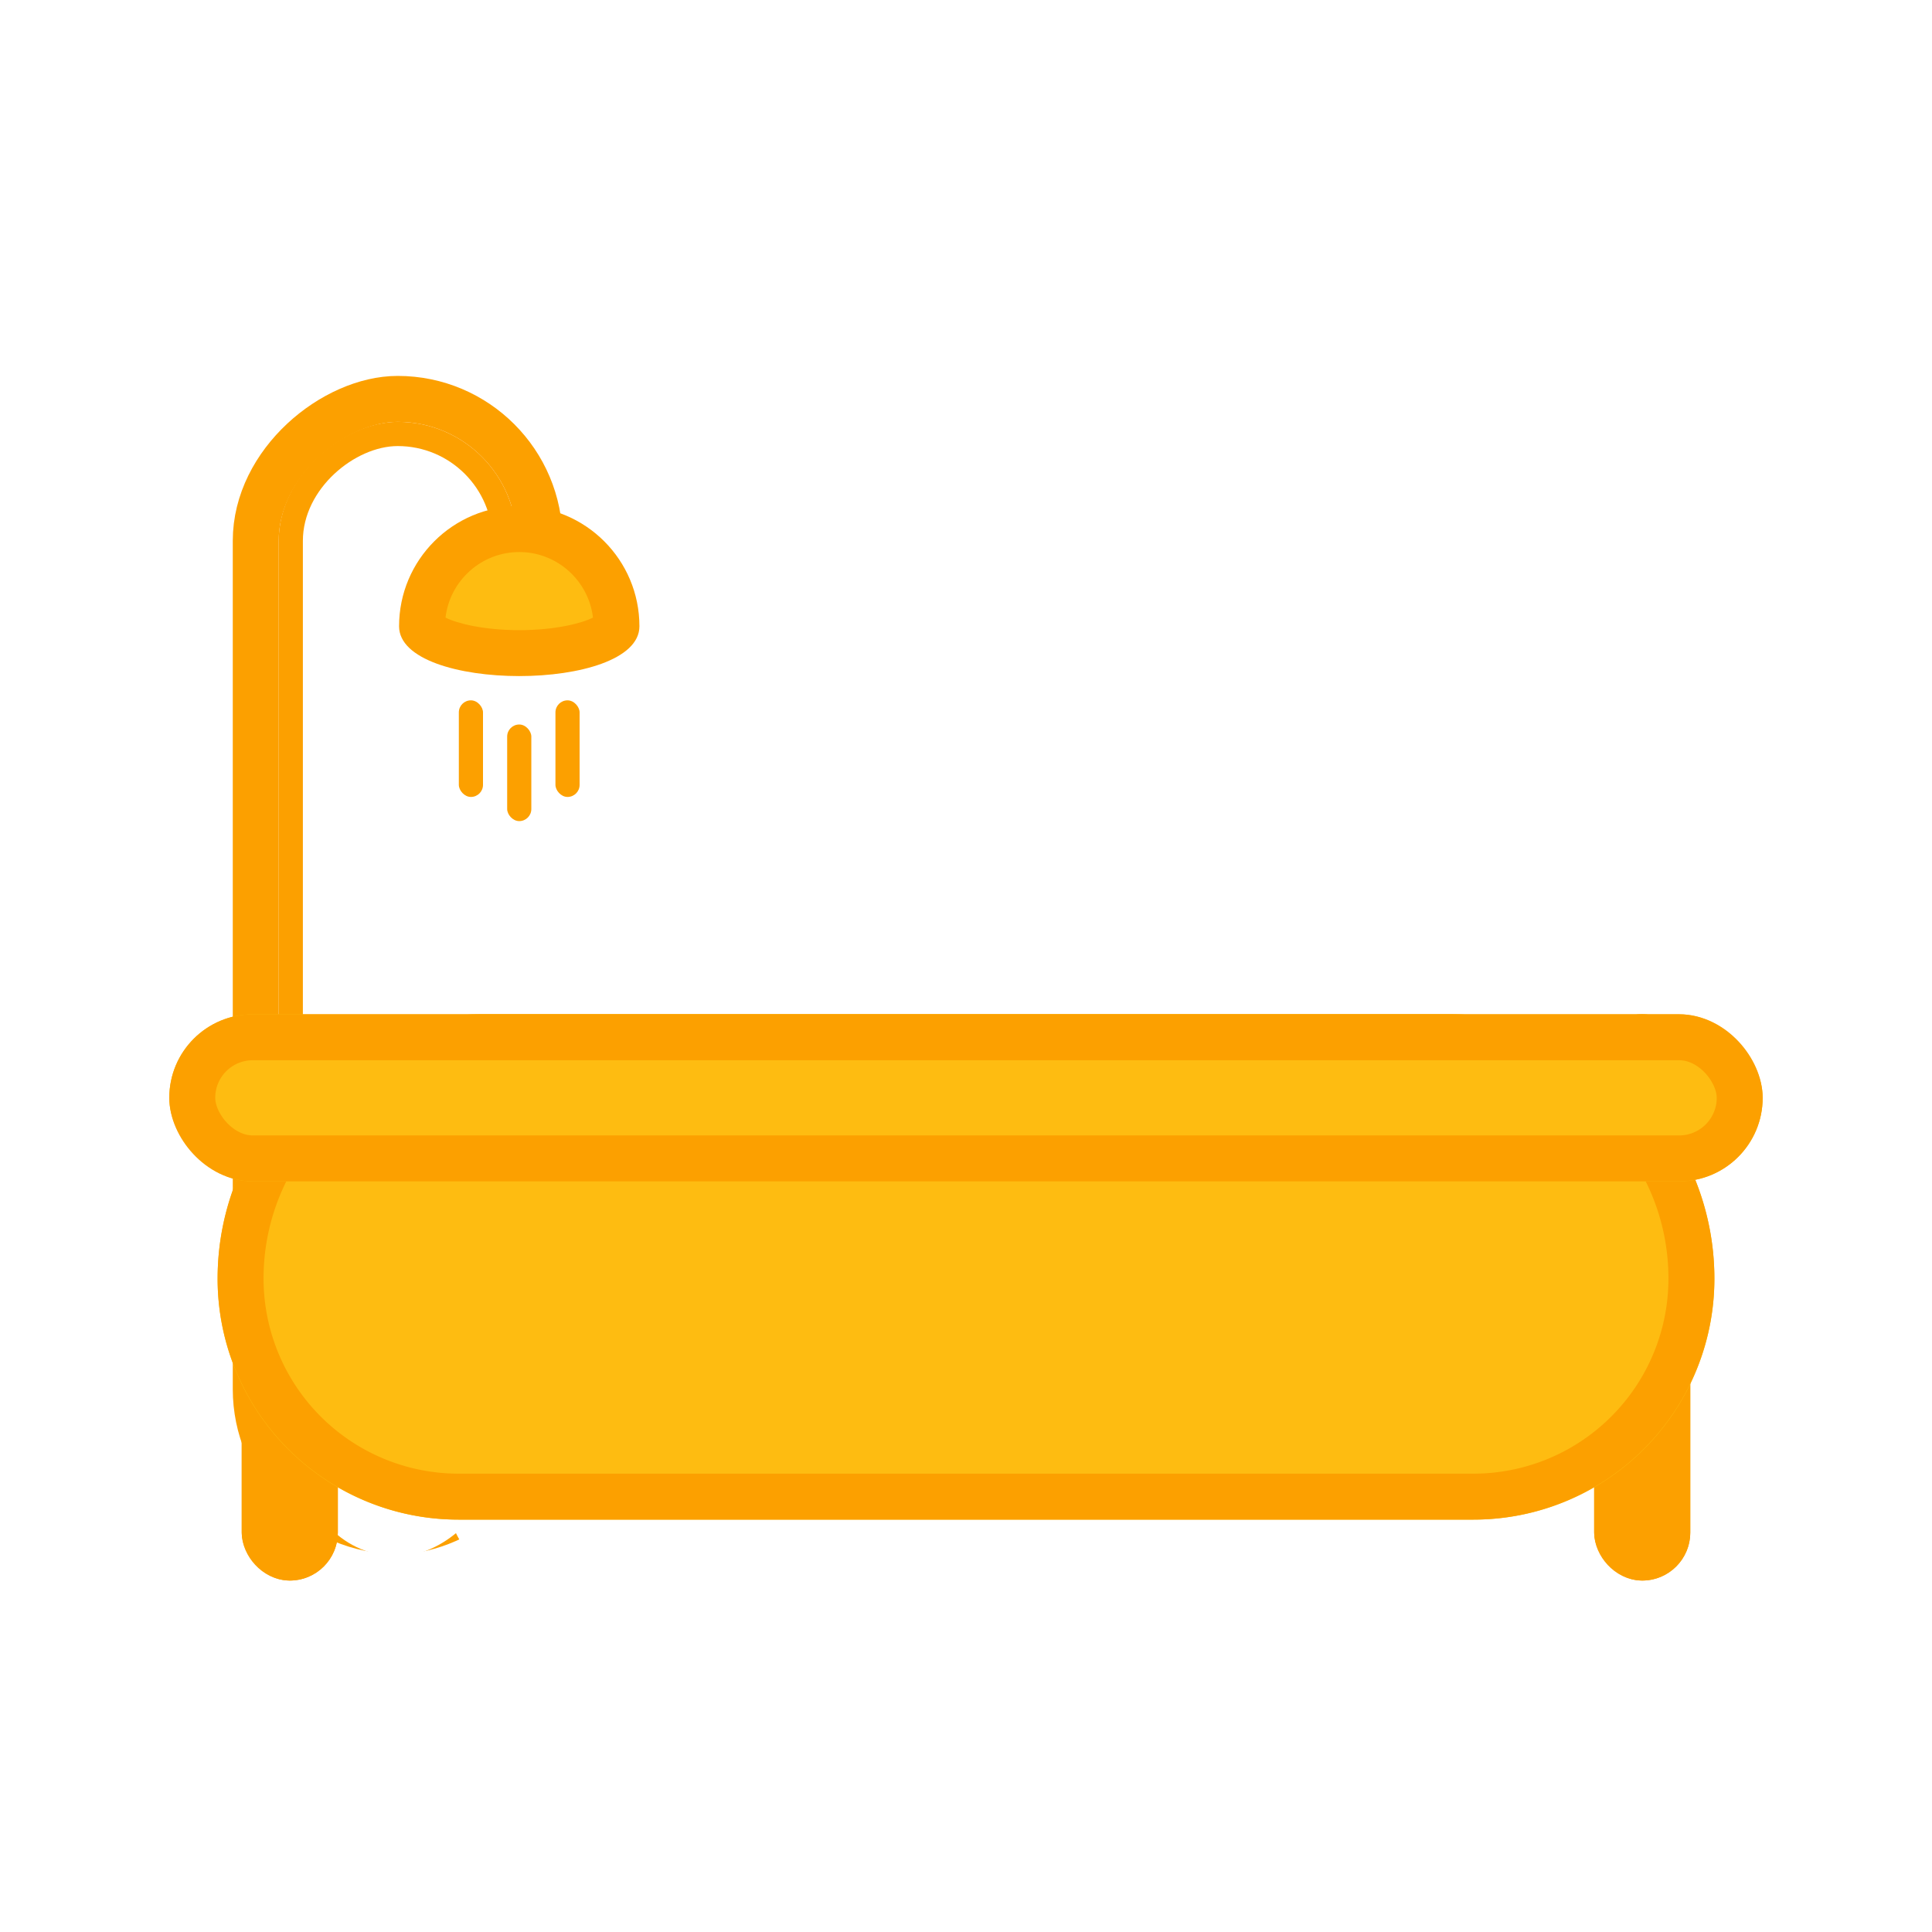 <svg xmlns="http://www.w3.org/2000/svg" xmlns:xlink="http://www.w3.org/1999/xlink" viewBox="0 0 42.056 42.056">
  <defs>
    <style>
      .cls-1, .cls-5 {
        fill: #fff;
      }

      .cls-10, .cls-2 {
        fill: #fca000;
      }

      .cls-2, .cls-3, .cls-5 {
        stroke: #fca000;
        stroke-linejoin: round;
      }

      .cls-3, .cls-4 {
        fill: #febc11;
      }

      .cls-5 {
        stroke-linecap: round;
      }

      .cls-10, .cls-6 {
        stroke: none;
      }

      .cls-11, .cls-12, .cls-13, .cls-7, .cls-8, .cls-9 {
        fill: none;
      }

      .cls-8 {
        clip-path: url(#clip);
      }

      .cls-9 {
        clip-path: url(#clip-2);
      }

      .cls-11 {
        clip-path: url(#clip-3);
      }

      .cls-12 {
        clip-path: url(#clip-4);
      }

      .cls-13 {
        clip-path: url(#clip-5);
      }
    </style>
    <clipPath id="clip">
      <use xlink:href="#fill"/>
    </clipPath>
    <clipPath id="clip-2">
      <use xlink:href="#fill-2"/>
    </clipPath>
    <clipPath id="clip-3">
      <use xlink:href="#fill-3"/>
    </clipPath>
    <clipPath id="clip-4">
      <use xlink:href="#fill-4"/>
    </clipPath>
    <clipPath id="clip-5">
      <use xlink:href="#fill-5"/>
    </clipPath>
  </defs>
  <g id="KamarMandi-Icon" transform="translate(-1343 -277.128)">
    <rect id="Rectangle_314" data-name="Rectangle 314" class="cls-1" width="42.056" height="42.056" transform="translate(1343 277.128)"/>
    <g id="Rectangle_322" data-name="Rectangle 322" class="cls-2" transform="translate(1349.067 309.957) rotate(-90)">
      <rect class="cls-6" width="23.646" height="5.18" rx="2.59"/>
      <rect class="cls-7" x="-0.5" y="-0.5" width="24.646" height="6.18" rx="3.09"/>
    </g>
    <rect id="Rectangle_326" data-name="Rectangle 326" class="cls-1" width="24.171" height="4.129" rx="2.064" transform="translate(1349.593 311.009) rotate(-90)"/>
    <path id="Rectangle_327" data-name="Rectangle 327" class="cls-1" d="M1.818,0H20.25a1.818,1.818,0,0,1,1.818,1.818V3.637a0,0,0,0,1,0,0H1.818A1.818,1.818,0,0,1,0,1.818v0A1.818,1.818,0,0,1,1.818,0Z" transform="translate(1352.747 311.534) rotate(-90)"/>
    <g id="Rectangle_323" data-name="Rectangle 323" class="cls-2" transform="translate(1348.262 299.207)">
      <rect class="cls-6" width="2.092" height="12.327" rx="1.046"/>
      <rect class="cls-7" x="0.5" y="0.5" width="1.092" height="11.327" rx="0.546"/>
    </g>
    <g id="Rectangle_319" data-name="Rectangle 319" class="cls-3" transform="translate(1364.507 303.37)">
      <rect id="fill" class="cls-6"/>
      <path class="cls-8" d="M0,-0.5h0M0.5,0v0M0,0.5h-0M-0.5,0v-0"/>
    </g>
    <g id="Rectangle_320" data-name="Rectangle 320" class="cls-3" transform="translate(1365.785 304.947)">
      <rect id="fill-2" class="cls-6"/>
      <path class="cls-9" d="M0,-0.5h0M0.5,0v0M0,0.5h-0M-0.5,0v-0"/>
    </g>
    <g id="Rectangle_324" data-name="Rectangle 324" class="cls-2" transform="translate(1377.702 299.207)">
      <rect class="cls-6" width="2.092" height="12.327" rx="1.046"/>
      <rect class="cls-7" x="0.5" y="0.5" width="1.092" height="11.327" rx="0.546"/>
    </g>
    <g id="Rectangle_315" data-name="Rectangle 315" class="cls-3" transform="translate(1347.737 299.207)">
      <path class="cls-6" d="M5.76,0H26.822a5.76,5.76,0,0,1,5.76,5.76v0A5.236,5.236,0,0,1,27.346,11H5.236A5.236,5.236,0,0,1,0,5.76v0A5.76,5.76,0,0,1,5.76,0Z"/>
      <path class="cls-7" d="M5.748.5H26.834a5.248,5.248,0,0,1,5.248,5.248v0A4.748,4.748,0,0,1,27.334,10.5H5.248A4.748,4.748,0,0,1,.5,5.748v0A5.248,5.248,0,0,1,5.748.5Z"/>
    </g>
    <g id="Rectangle_321" data-name="Rectangle 321" class="cls-3" transform="translate(1346.685 299.207)">
      <rect class="cls-6" width="34.685" height="3.637" rx="1.818"/>
      <rect class="cls-7" x="0.5" y="0.5" width="33.685" height="2.637" rx="1.318"/>
    </g>
    <g id="Path_80" data-name="Path 80" class="cls-4" transform="translate(1351.687 288.145)">
      <path class="cls-6" d="M 2.616 3.2 C 1.22 3.2 0.5 2.791 0.5 2.616 C 0.5 1.449 1.449 0.5 2.616 0.5 C 3.783 0.5 4.732 1.449 4.732 2.616 C 4.732 2.791 4.012 3.2 2.616 3.2 Z"/>
      <path class="cls-10" d="M 2.616 1 C 1.789 1 1.105 1.625 1.011 2.427 C 1.247 2.546 1.818 2.7 2.616 2.7 C 3.414 2.7 3.985 2.546 4.221 2.427 C 4.127 1.625 3.443 1 2.616 1 M 2.616 -4.291534423828125e-06 C 4.061 -4.291534423828125e-06 5.232 1.171 5.232 2.616 C 5.232 3.338 3.924 3.7 2.616 3.7 C 1.308 3.7 -4.76837158203125e-06 3.338 -4.76837158203125e-06 2.616 C -4.76837158203125e-06 1.171 1.171 -4.291534423828125e-06 2.616 -4.291534423828125e-06 Z"/>
    </g>
    <g id="Rectangle_331" data-name="Rectangle 331" class="cls-5" transform="translate(1354.04 292.899)">
      <rect id="fill-3" class="cls-6" width="0.526" height="2.103" rx="0.263"/>
      <path class="cls-11" d="M0,0.5h0.526M0.5,0v2.103M0.526,1.603h-0.526M0.026,2.103v-2.103"/>
    </g>
    <g id="Rectangle_332" data-name="Rectangle 332" class="cls-5" transform="translate(1352.988 292.373)">
      <rect id="fill-4" class="cls-6" width="0.526" height="2.103" rx="0.263"/>
      <path class="cls-12" d="M0,0.5h0.526M0.5,0v2.103M0.526,1.603h-0.526M0.026,2.103v-2.103"/>
    </g>
    <g id="Rectangle_333" data-name="Rectangle 333" class="cls-5" transform="translate(1355.091 292.373)">
      <rect id="fill-5" class="cls-6" width="0.526" height="2.103" rx="0.263"/>
      <path class="cls-13" d="M0,0.5h0.526M0.5,0v2.103M0.526,1.603h-0.526M0.026,2.103v-2.103"/>
    </g>
  </g>
</svg>
